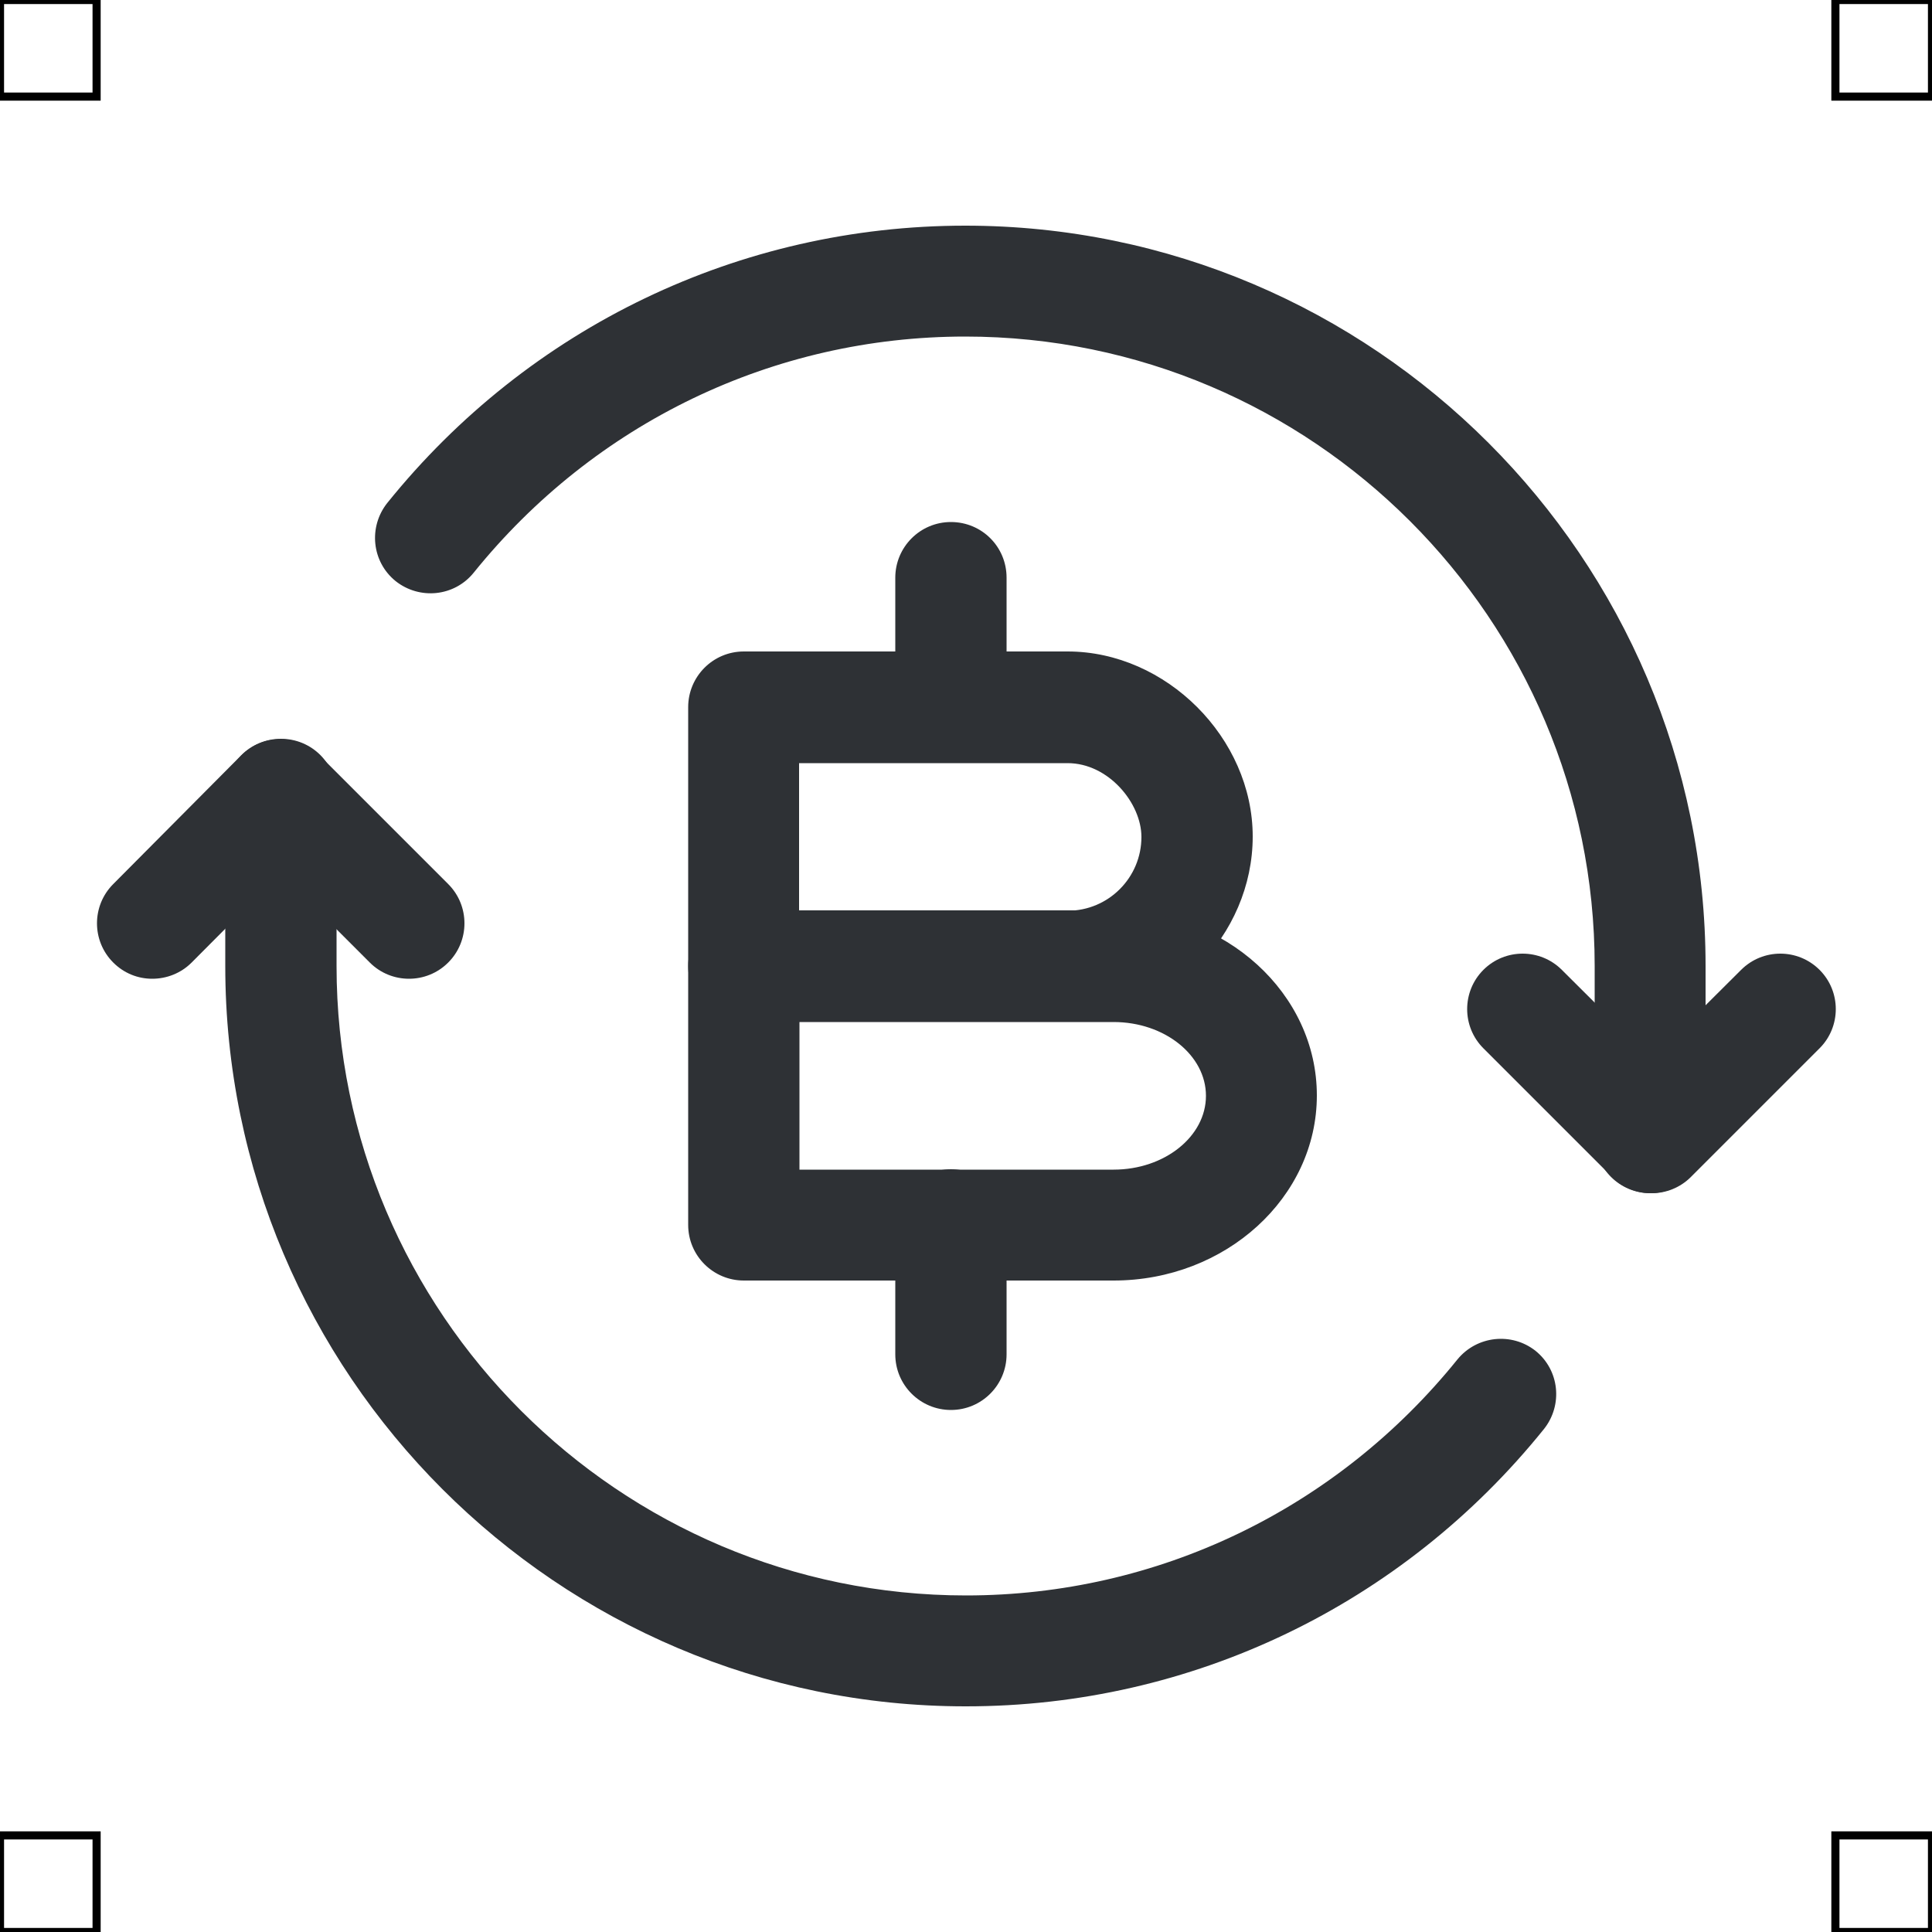 <?xml version="1.0" encoding="UTF-8"?>
<svg xmlns="http://www.w3.org/2000/svg" viewBox="0 0 50 50">
  <defs>
    <style>
      .cls-1 {
        fill: #2e3135;
        stroke-width: 0px;
      }

      .cls-2 {
        fill: none;
        stroke: #000;
        stroke-miterlimit: 10;
        stroke-width: .21px;
      }
    </style>
  </defs>
  <g id="iconos">
    <g>
      <path class="cls-1" d="m3.94,25.33c-.37,0-.73-.14-1.01-.42-.56-.56-.56-1.47,0-2.03l3.31-3.33c.27-.27.63-.42,1.02-.42h0c.38,0,.75.15,1.01.42l3.33,3.33c.56.56.56,1.47,0,2.03s-1.47.56-2.03,0l-2.31-2.31-2.3,2.31c-.28.28-.65.42-1.02.42Z"/>
      <path class="cls-1" d="m42.73,30.88c-.37,0-.73-.14-1.01-.42l-3.33-3.33c-.56-.56-.56-1.47,0-2.03s1.47-.56,2.03,0l2.32,2.31,2.32-2.31c.56-.56,1.47-.56,2.03,0s.56,1.47,0,2.03l-3.33,3.33c-.28.28-.65.42-1.01.42Z"/>
      <path class="cls-1" d="m42.71,30.88c-.79,0-1.44-.64-1.44-1.44v-4.44c0-8.98-7.31-16.29-16.29-16.29-4.96,0-9.59,2.23-12.72,6.11-.5.62-1.4.71-2.02.22-.62-.5-.71-1.4-.22-2.02,3.67-4.56,9.13-7.18,14.96-7.18,10.56,0,19.16,8.6,19.16,19.16v4.44c0,.79-.64,1.44-1.44,1.44Z"/>
      <path class="cls-1" d="m24.99,44.16c-10.56,0-19.16-8.6-19.16-19.16v-4.44c0-.79.64-1.44,1.44-1.44s1.44.64,1.44,1.44v4.44c0,8.98,7.31,16.29,16.29,16.29,4.96,0,9.59-2.23,12.72-6.11.5-.61,1.4-.71,2.02-.22.62.5.71,1.4.22,2.02-3.67,4.56-9.13,7.18-14.96,7.18Z"/>
      <path class="cls-1" d="m27.63,26.44h-8.38c-.79,0-1.44-.64-1.44-1.44v-6.7c0-.79.64-1.44,1.44-1.44h8.38c2.55,0,4.79,2.24,4.79,4.79s-2.15,4.79-4.79,4.79Zm-6.95-2.87h6.95c1.06,0,1.91-.86,1.91-1.91,0-.87-.85-1.91-1.91-1.91h-6.95v3.83Z"/>
      <path class="cls-1" d="m28.82,33.14h-9.57c-.79,0-1.44-.64-1.44-1.44v-6.7c0-.79.64-1.44,1.44-1.44h9.57c2.9,0,5.26,2.15,5.26,4.79s-2.36,4.79-5.26,4.79Zm-8.13-2.87h8.13c1.32,0,2.39-.86,2.39-1.91s-1.07-1.91-2.39-1.91h-8.13v3.83Z"/>
      <path class="cls-1" d="m24.61,36.49c-.79,0-1.44-.64-1.44-1.44v-3.35c0-.79.64-1.44,1.44-1.44s1.44.64,1.44,1.44v3.35c0,.79-.64,1.44-1.44,1.44Z"/>
      <path class="cls-1" d="m24.61,19.74c-.79,0-1.44-.64-1.44-1.44v-3.35c0-.79.64-1.44,1.44-1.44s1.44.64,1.44,1.44v3.35c0,.79-.64,1.44-1.44,1.44Z"/>
    </g>
  </g>
  <g id="guias">
    <rect class="cls-2" x="47.5" y="47.5" width="2.5" height="2.5"/>
    <rect class="cls-2" x="47.5" width="2.5" height="2.5"/>
    <rect class="cls-2" y="47.5" width="2.5" height="2.5"/>
    <rect class="cls-2" width="2.5" height="2.5"/>
  </g>
</svg>